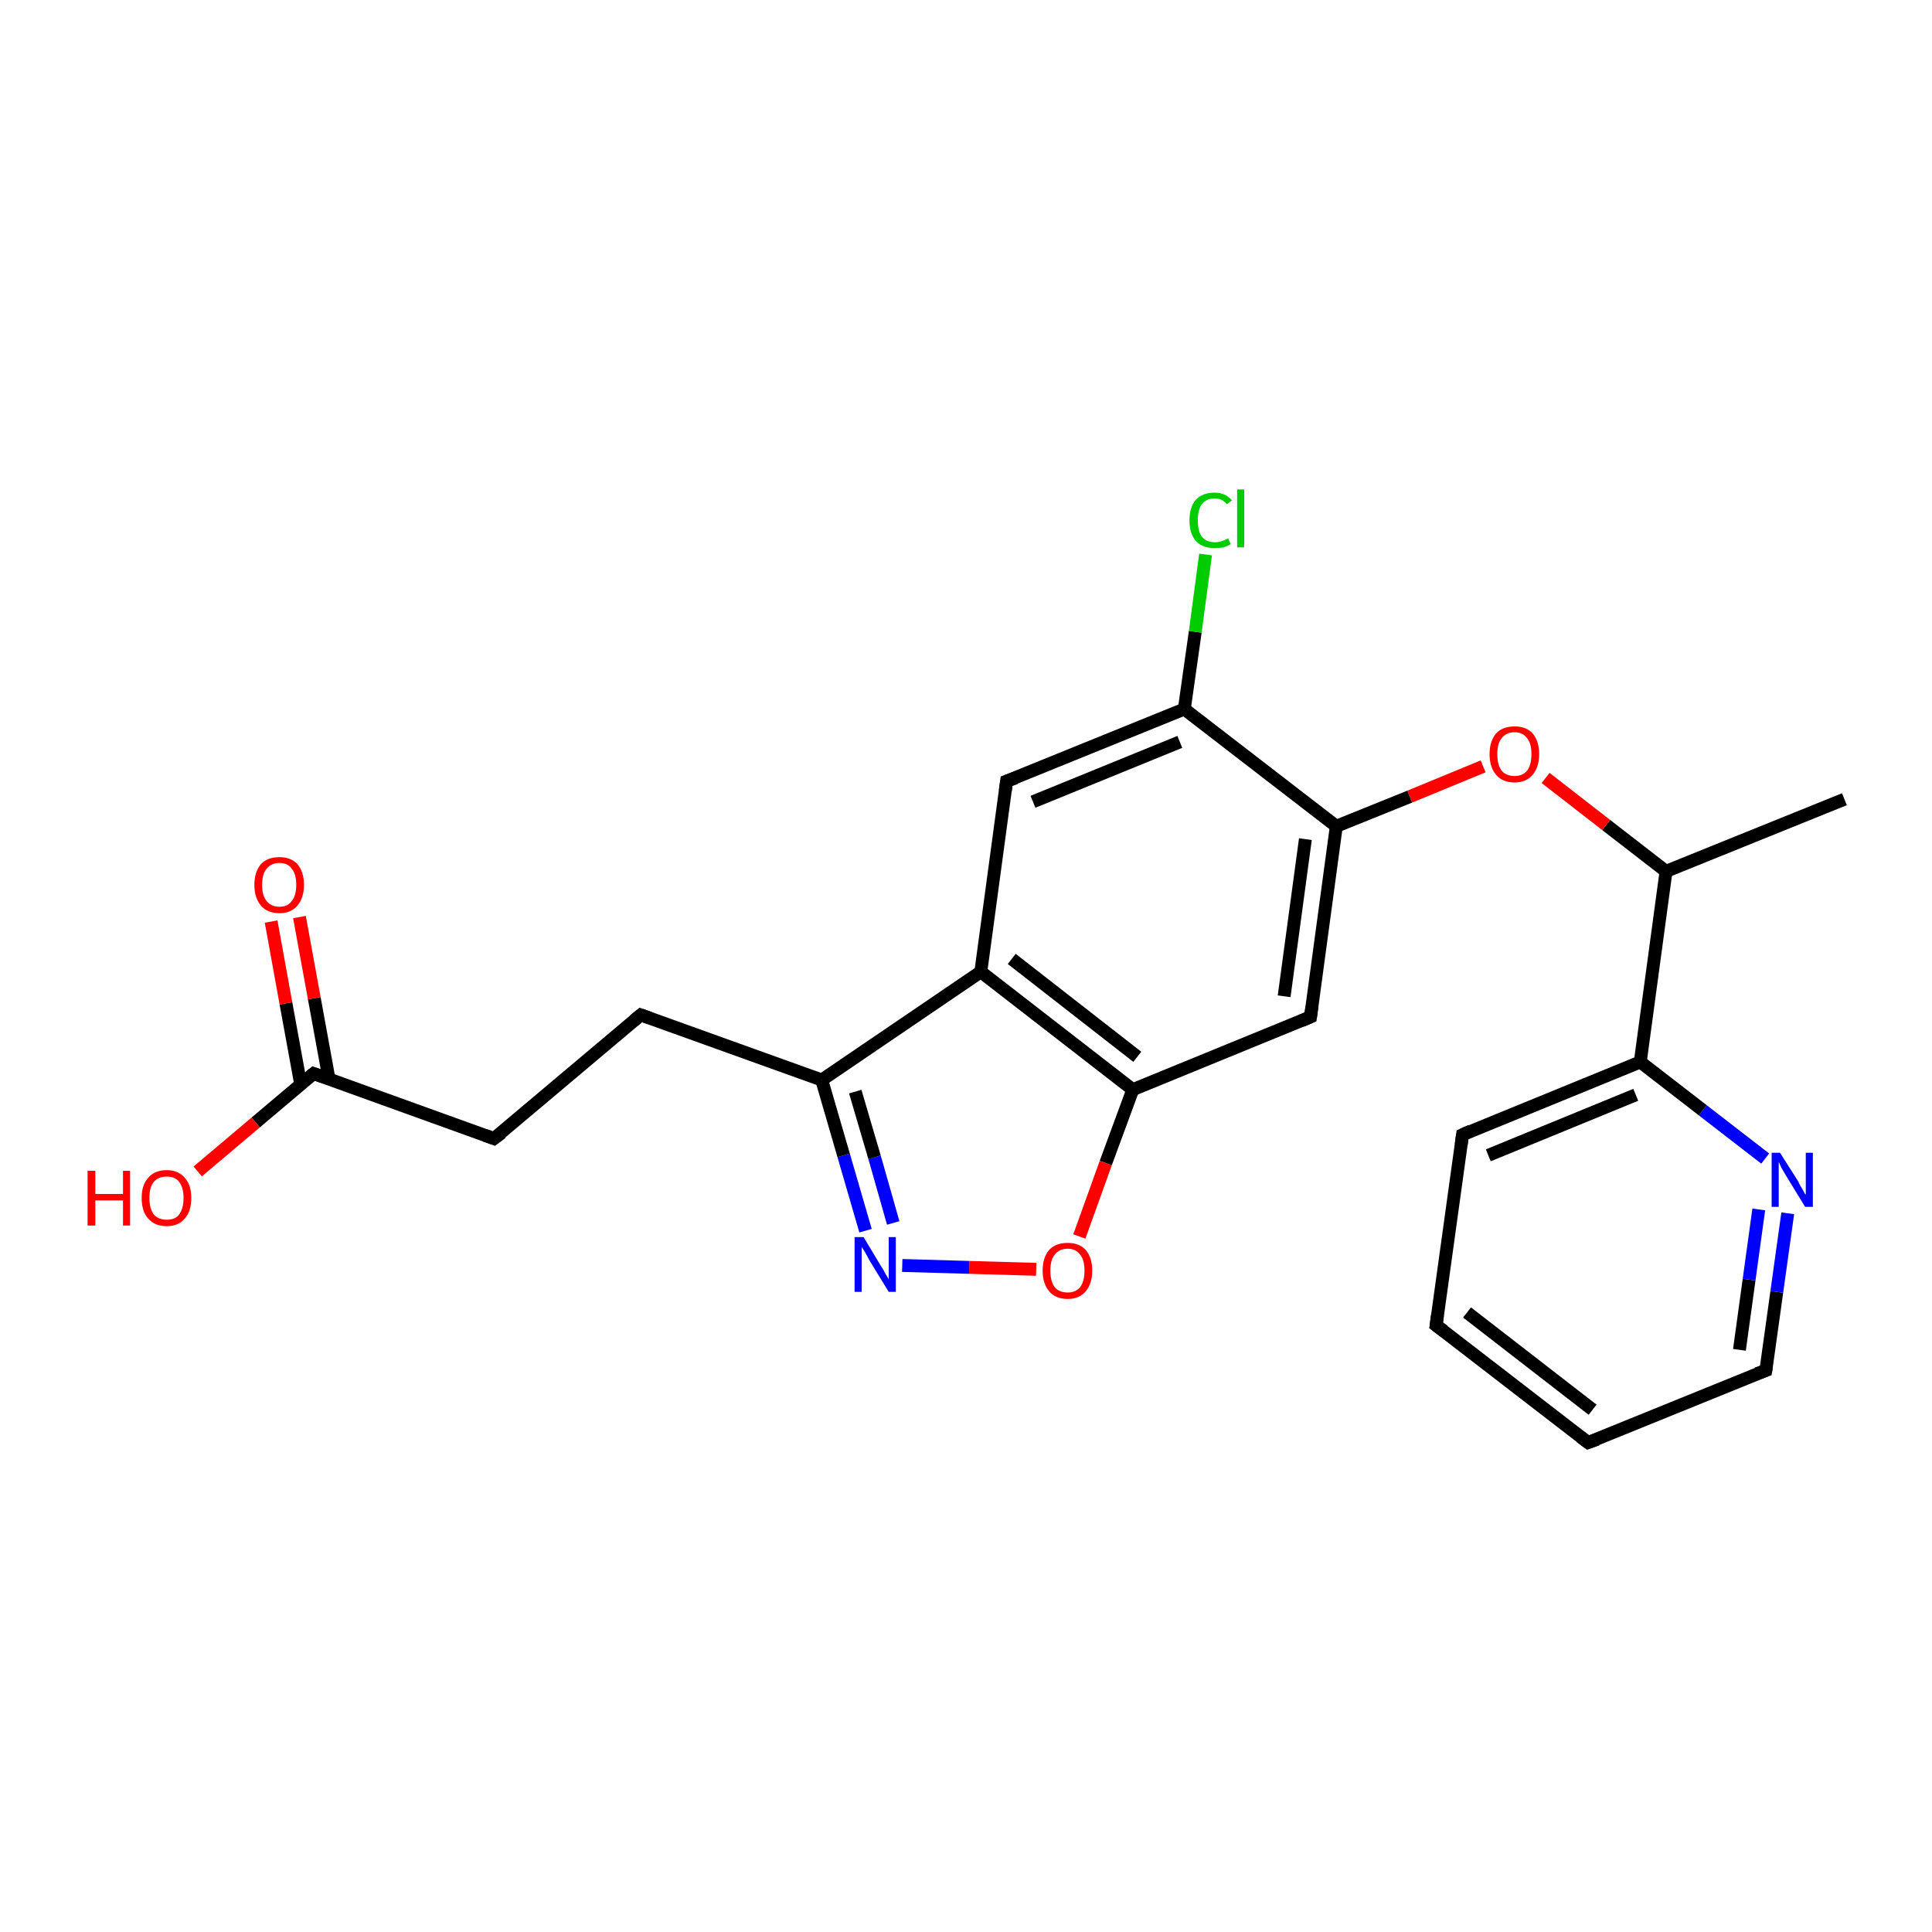 <?xml version='1.0' encoding='iso-8859-1'?>
<svg version='1.1' baseProfile='full'
              xmlns='http://www.w3.org/2000/svg'
                      xmlns:rdkit='http://www.rdkit.org/xml'
                      xmlns:xlink='http://www.w3.org/1999/xlink'
                  xml:space='preserve'
width='300px' height='300px' viewBox='0 0 300 300'>
<!-- END OF HEADER -->
<rect style='opacity:1.0;fill:#FFFFFF;stroke:none' width='300.0' height='300.0' x='0.0' y='0.0'> </rect>
<path class='bond-0 atom-0 atom-1' d='M 286.4,124.1 L 258.7,135.3' style='fill:none;fill-rule:evenodd;stroke:#000000;stroke-width:2.0px;stroke-linecap:butt;stroke-linejoin:miter;stroke-opacity:1' />
<path class='bond-1 atom-1 atom-2' d='M 258.7,135.3 L 249.4,128.1' style='fill:none;fill-rule:evenodd;stroke:#000000;stroke-width:2.0px;stroke-linecap:butt;stroke-linejoin:miter;stroke-opacity:1' />
<path class='bond-1 atom-1 atom-2' d='M 249.4,128.1 L 240.0,120.8' style='fill:none;fill-rule:evenodd;stroke:#FF0000;stroke-width:2.0px;stroke-linecap:butt;stroke-linejoin:miter;stroke-opacity:1' />
<path class='bond-2 atom-2 atom-3' d='M 230.3,119.0 L 218.9,123.7' style='fill:none;fill-rule:evenodd;stroke:#FF0000;stroke-width:2.0px;stroke-linecap:butt;stroke-linejoin:miter;stroke-opacity:1' />
<path class='bond-2 atom-2 atom-3' d='M 218.9,123.7 L 207.5,128.3' style='fill:none;fill-rule:evenodd;stroke:#000000;stroke-width:2.0px;stroke-linecap:butt;stroke-linejoin:miter;stroke-opacity:1' />
<path class='bond-3 atom-3 atom-4' d='M 207.5,128.3 L 203.5,157.9' style='fill:none;fill-rule:evenodd;stroke:#000000;stroke-width:2.0px;stroke-linecap:butt;stroke-linejoin:miter;stroke-opacity:1' />
<path class='bond-3 atom-3 atom-4' d='M 202.7,130.3 L 199.4,154.7' style='fill:none;fill-rule:evenodd;stroke:#000000;stroke-width:2.0px;stroke-linecap:butt;stroke-linejoin:miter;stroke-opacity:1' />
<path class='bond-4 atom-4 atom-5' d='M 203.5,157.9 L 175.9,169.2' style='fill:none;fill-rule:evenodd;stroke:#000000;stroke-width:2.0px;stroke-linecap:butt;stroke-linejoin:miter;stroke-opacity:1' />
<path class='bond-5 atom-5 atom-6' d='M 175.9,169.2 L 171.7,180.6' style='fill:none;fill-rule:evenodd;stroke:#000000;stroke-width:2.0px;stroke-linecap:butt;stroke-linejoin:miter;stroke-opacity:1' />
<path class='bond-5 atom-5 atom-6' d='M 171.7,180.6 L 167.6,192.0' style='fill:none;fill-rule:evenodd;stroke:#FF0000;stroke-width:2.0px;stroke-linecap:butt;stroke-linejoin:miter;stroke-opacity:1' />
<path class='bond-6 atom-6 atom-7' d='M 160.9,197.1 L 150.5,196.8' style='fill:none;fill-rule:evenodd;stroke:#FF0000;stroke-width:2.0px;stroke-linecap:butt;stroke-linejoin:miter;stroke-opacity:1' />
<path class='bond-6 atom-6 atom-7' d='M 150.5,196.8 L 140.1,196.5' style='fill:none;fill-rule:evenodd;stroke:#0000FF;stroke-width:2.0px;stroke-linecap:butt;stroke-linejoin:miter;stroke-opacity:1' />
<path class='bond-7 atom-7 atom-8' d='M 134.4,191.1 L 131.0,179.4' style='fill:none;fill-rule:evenodd;stroke:#0000FF;stroke-width:2.0px;stroke-linecap:butt;stroke-linejoin:miter;stroke-opacity:1' />
<path class='bond-7 atom-7 atom-8' d='M 131.0,179.4 L 127.6,167.7' style='fill:none;fill-rule:evenodd;stroke:#000000;stroke-width:2.0px;stroke-linecap:butt;stroke-linejoin:miter;stroke-opacity:1' />
<path class='bond-7 atom-7 atom-8' d='M 138.7,189.9 L 135.8,179.7' style='fill:none;fill-rule:evenodd;stroke:#0000FF;stroke-width:2.0px;stroke-linecap:butt;stroke-linejoin:miter;stroke-opacity:1' />
<path class='bond-7 atom-7 atom-8' d='M 135.8,179.7 L 132.8,169.5' style='fill:none;fill-rule:evenodd;stroke:#000000;stroke-width:2.0px;stroke-linecap:butt;stroke-linejoin:miter;stroke-opacity:1' />
<path class='bond-8 atom-8 atom-9' d='M 127.6,167.7 L 99.5,157.6' style='fill:none;fill-rule:evenodd;stroke:#000000;stroke-width:2.0px;stroke-linecap:butt;stroke-linejoin:miter;stroke-opacity:1' />
<path class='bond-9 atom-9 atom-10' d='M 99.5,157.6 L 76.7,176.8' style='fill:none;fill-rule:evenodd;stroke:#000000;stroke-width:2.0px;stroke-linecap:butt;stroke-linejoin:miter;stroke-opacity:1' />
<path class='bond-10 atom-10 atom-11' d='M 76.7,176.8 L 48.7,166.7' style='fill:none;fill-rule:evenodd;stroke:#000000;stroke-width:2.0px;stroke-linecap:butt;stroke-linejoin:miter;stroke-opacity:1' />
<path class='bond-11 atom-11 atom-12' d='M 48.7,166.7 L 39.7,174.3' style='fill:none;fill-rule:evenodd;stroke:#000000;stroke-width:2.0px;stroke-linecap:butt;stroke-linejoin:miter;stroke-opacity:1' />
<path class='bond-11 atom-11 atom-12' d='M 39.7,174.3 L 30.7,181.9' style='fill:none;fill-rule:evenodd;stroke:#FF0000;stroke-width:2.0px;stroke-linecap:butt;stroke-linejoin:miter;stroke-opacity:1' />
<path class='bond-12 atom-11 atom-13' d='M 51.1,167.6 L 48.8,155.0' style='fill:none;fill-rule:evenodd;stroke:#000000;stroke-width:2.0px;stroke-linecap:butt;stroke-linejoin:miter;stroke-opacity:1' />
<path class='bond-12 atom-11 atom-13' d='M 48.8,155.0 L 46.5,142.4' style='fill:none;fill-rule:evenodd;stroke:#FF0000;stroke-width:2.0px;stroke-linecap:butt;stroke-linejoin:miter;stroke-opacity:1' />
<path class='bond-12 atom-11 atom-13' d='M 46.7,168.4 L 44.4,155.8' style='fill:none;fill-rule:evenodd;stroke:#000000;stroke-width:2.0px;stroke-linecap:butt;stroke-linejoin:miter;stroke-opacity:1' />
<path class='bond-12 atom-11 atom-13' d='M 44.4,155.8 L 42.1,143.1' style='fill:none;fill-rule:evenodd;stroke:#FF0000;stroke-width:2.0px;stroke-linecap:butt;stroke-linejoin:miter;stroke-opacity:1' />
<path class='bond-13 atom-8 atom-14' d='M 127.6,167.7 L 152.3,150.9' style='fill:none;fill-rule:evenodd;stroke:#000000;stroke-width:2.0px;stroke-linecap:butt;stroke-linejoin:miter;stroke-opacity:1' />
<path class='bond-14 atom-14 atom-15' d='M 152.3,150.9 L 156.3,121.3' style='fill:none;fill-rule:evenodd;stroke:#000000;stroke-width:2.0px;stroke-linecap:butt;stroke-linejoin:miter;stroke-opacity:1' />
<path class='bond-15 atom-15 atom-16' d='M 156.3,121.3 L 183.9,110.1' style='fill:none;fill-rule:evenodd;stroke:#000000;stroke-width:2.0px;stroke-linecap:butt;stroke-linejoin:miter;stroke-opacity:1' />
<path class='bond-15 atom-15 atom-16' d='M 160.4,124.5 L 183.2,115.2' style='fill:none;fill-rule:evenodd;stroke:#000000;stroke-width:2.0px;stroke-linecap:butt;stroke-linejoin:miter;stroke-opacity:1' />
<path class='bond-16 atom-16 atom-17' d='M 183.9,110.1 L 185.6,98.1' style='fill:none;fill-rule:evenodd;stroke:#000000;stroke-width:2.0px;stroke-linecap:butt;stroke-linejoin:miter;stroke-opacity:1' />
<path class='bond-16 atom-16 atom-17' d='M 185.6,98.1 L 187.2,86.1' style='fill:none;fill-rule:evenodd;stroke:#00CC00;stroke-width:2.0px;stroke-linecap:butt;stroke-linejoin:miter;stroke-opacity:1' />
<path class='bond-17 atom-1 atom-18' d='M 258.7,135.3 L 254.7,164.9' style='fill:none;fill-rule:evenodd;stroke:#000000;stroke-width:2.0px;stroke-linecap:butt;stroke-linejoin:miter;stroke-opacity:1' />
<path class='bond-18 atom-18 atom-19' d='M 254.7,164.9 L 227.1,176.2' style='fill:none;fill-rule:evenodd;stroke:#000000;stroke-width:2.0px;stroke-linecap:butt;stroke-linejoin:miter;stroke-opacity:1' />
<path class='bond-18 atom-18 atom-19' d='M 254.0,170.0 L 231.1,179.4' style='fill:none;fill-rule:evenodd;stroke:#000000;stroke-width:2.0px;stroke-linecap:butt;stroke-linejoin:miter;stroke-opacity:1' />
<path class='bond-19 atom-19 atom-20' d='M 227.1,176.2 L 223.0,205.8' style='fill:none;fill-rule:evenodd;stroke:#000000;stroke-width:2.0px;stroke-linecap:butt;stroke-linejoin:miter;stroke-opacity:1' />
<path class='bond-20 atom-20 atom-21' d='M 223.0,205.8 L 246.6,224.0' style='fill:none;fill-rule:evenodd;stroke:#000000;stroke-width:2.0px;stroke-linecap:butt;stroke-linejoin:miter;stroke-opacity:1' />
<path class='bond-20 atom-20 atom-21' d='M 227.8,203.8 L 247.3,218.9' style='fill:none;fill-rule:evenodd;stroke:#000000;stroke-width:2.0px;stroke-linecap:butt;stroke-linejoin:miter;stroke-opacity:1' />
<path class='bond-21 atom-21 atom-22' d='M 246.6,224.0 L 274.2,212.8' style='fill:none;fill-rule:evenodd;stroke:#000000;stroke-width:2.0px;stroke-linecap:butt;stroke-linejoin:miter;stroke-opacity:1' />
<path class='bond-22 atom-22 atom-23' d='M 274.2,212.8 L 275.9,200.6' style='fill:none;fill-rule:evenodd;stroke:#000000;stroke-width:2.0px;stroke-linecap:butt;stroke-linejoin:miter;stroke-opacity:1' />
<path class='bond-22 atom-22 atom-23' d='M 275.9,200.6 L 277.6,188.4' style='fill:none;fill-rule:evenodd;stroke:#0000FF;stroke-width:2.0px;stroke-linecap:butt;stroke-linejoin:miter;stroke-opacity:1' />
<path class='bond-22 atom-22 atom-23' d='M 270.1,209.6 L 271.6,198.7' style='fill:none;fill-rule:evenodd;stroke:#000000;stroke-width:2.0px;stroke-linecap:butt;stroke-linejoin:miter;stroke-opacity:1' />
<path class='bond-22 atom-22 atom-23' d='M 271.6,198.7 L 273.1,187.8' style='fill:none;fill-rule:evenodd;stroke:#0000FF;stroke-width:2.0px;stroke-linecap:butt;stroke-linejoin:miter;stroke-opacity:1' />
<path class='bond-23 atom-16 atom-3' d='M 183.9,110.1 L 207.5,128.3' style='fill:none;fill-rule:evenodd;stroke:#000000;stroke-width:2.0px;stroke-linecap:butt;stroke-linejoin:miter;stroke-opacity:1' />
<path class='bond-24 atom-14 atom-5' d='M 152.3,150.9 L 175.9,169.2' style='fill:none;fill-rule:evenodd;stroke:#000000;stroke-width:2.0px;stroke-linecap:butt;stroke-linejoin:miter;stroke-opacity:1' />
<path class='bond-24 atom-14 atom-5' d='M 157.1,148.9 L 176.6,164.1' style='fill:none;fill-rule:evenodd;stroke:#000000;stroke-width:2.0px;stroke-linecap:butt;stroke-linejoin:miter;stroke-opacity:1' />
<path class='bond-25 atom-23 atom-18' d='M 274.1,179.9 L 264.4,172.4' style='fill:none;fill-rule:evenodd;stroke:#0000FF;stroke-width:2.0px;stroke-linecap:butt;stroke-linejoin:miter;stroke-opacity:1' />
<path class='bond-25 atom-23 atom-18' d='M 264.4,172.4 L 254.7,164.9' style='fill:none;fill-rule:evenodd;stroke:#000000;stroke-width:2.0px;stroke-linecap:butt;stroke-linejoin:miter;stroke-opacity:1' />
<path d='M 203.7,156.4 L 203.5,157.9 L 202.1,158.5' style='fill:none;stroke:#000000;stroke-width:2.0px;stroke-linecap:butt;stroke-linejoin:miter;stroke-opacity:1;' />
<path d='M 100.9,158.1 L 99.5,157.6 L 98.4,158.5' style='fill:none;stroke:#000000;stroke-width:2.0px;stroke-linecap:butt;stroke-linejoin:miter;stroke-opacity:1;' />
<path d='M 77.9,175.9 L 76.7,176.8 L 75.3,176.3' style='fill:none;stroke:#000000;stroke-width:2.0px;stroke-linecap:butt;stroke-linejoin:miter;stroke-opacity:1;' />
<path d='M 50.1,167.2 L 48.7,166.7 L 48.2,167.1' style='fill:none;stroke:#000000;stroke-width:2.0px;stroke-linecap:butt;stroke-linejoin:miter;stroke-opacity:1;' />
<path d='M 156.1,122.8 L 156.3,121.3 L 157.7,120.8' style='fill:none;stroke:#000000;stroke-width:2.0px;stroke-linecap:butt;stroke-linejoin:miter;stroke-opacity:1;' />
<path d='M 228.4,175.6 L 227.1,176.2 L 226.9,177.7' style='fill:none;stroke:#000000;stroke-width:2.0px;stroke-linecap:butt;stroke-linejoin:miter;stroke-opacity:1;' />
<path d='M 223.2,204.3 L 223.0,205.8 L 224.2,206.7' style='fill:none;stroke:#000000;stroke-width:2.0px;stroke-linecap:butt;stroke-linejoin:miter;stroke-opacity:1;' />
<path d='M 245.4,223.1 L 246.6,224.0 L 248.0,223.5' style='fill:none;stroke:#000000;stroke-width:2.0px;stroke-linecap:butt;stroke-linejoin:miter;stroke-opacity:1;' />
<path d='M 272.8,213.3 L 274.2,212.8 L 274.3,212.2' style='fill:none;stroke:#000000;stroke-width:2.0px;stroke-linecap:butt;stroke-linejoin:miter;stroke-opacity:1;' />
<path class='atom-2' d='M 231.3 117.1
Q 231.3 115.1, 232.3 113.9
Q 233.3 112.8, 235.2 112.8
Q 237.0 112.8, 238.0 113.9
Q 239.0 115.1, 239.0 117.1
Q 239.0 119.1, 238.0 120.3
Q 237.0 121.5, 235.2 121.5
Q 233.3 121.5, 232.3 120.3
Q 231.3 119.1, 231.3 117.1
M 235.2 120.5
Q 236.4 120.5, 237.1 119.7
Q 237.8 118.8, 237.8 117.1
Q 237.8 115.4, 237.1 114.6
Q 236.4 113.7, 235.2 113.7
Q 233.9 113.7, 233.2 114.6
Q 232.5 115.4, 232.5 117.1
Q 232.5 118.8, 233.2 119.7
Q 233.9 120.5, 235.2 120.5
' fill='#FF0000'/>
<path class='atom-6' d='M 161.9 197.3
Q 161.9 195.3, 162.9 194.1
Q 163.9 193.0, 165.8 193.0
Q 167.6 193.0, 168.6 194.1
Q 169.6 195.3, 169.6 197.3
Q 169.6 199.3, 168.6 200.5
Q 167.6 201.7, 165.8 201.7
Q 163.9 201.7, 162.9 200.5
Q 161.9 199.3, 161.9 197.3
M 165.8 200.7
Q 167.0 200.7, 167.7 199.9
Q 168.4 199.0, 168.4 197.3
Q 168.4 195.6, 167.7 194.8
Q 167.0 193.9, 165.8 193.9
Q 164.5 193.9, 163.8 194.8
Q 163.1 195.6, 163.1 197.3
Q 163.1 199.0, 163.8 199.9
Q 164.5 200.7, 165.8 200.7
' fill='#FF0000'/>
<path class='atom-7' d='M 134.1 192.1
L 136.8 196.6
Q 137.1 197.0, 137.5 197.8
Q 138.0 198.6, 138.0 198.7
L 138.0 192.1
L 139.1 192.1
L 139.1 200.6
L 138.0 200.6
L 135.0 195.7
Q 134.7 195.1, 134.3 194.4
Q 133.9 193.8, 133.8 193.6
L 133.8 200.6
L 132.7 200.6
L 132.7 192.1
L 134.1 192.1
' fill='#0000FF'/>
<path class='atom-12' d='M 13.6 181.8
L 14.8 181.8
L 14.8 185.4
L 19.1 185.4
L 19.1 181.8
L 20.2 181.8
L 20.2 190.3
L 19.1 190.3
L 19.1 186.4
L 14.8 186.4
L 14.8 190.3
L 13.6 190.3
L 13.6 181.8
' fill='#FF0000'/>
<path class='atom-12' d='M 22.0 186.0
Q 22.0 184.0, 23.0 182.9
Q 24.0 181.7, 25.9 181.7
Q 27.7 181.7, 28.7 182.9
Q 29.7 184.0, 29.7 186.0
Q 29.7 188.1, 28.7 189.2
Q 27.7 190.4, 25.9 190.4
Q 24.0 190.4, 23.0 189.2
Q 22.0 188.1, 22.0 186.0
M 25.9 189.4
Q 27.2 189.4, 27.8 188.6
Q 28.5 187.7, 28.5 186.0
Q 28.5 184.4, 27.8 183.5
Q 27.2 182.7, 25.9 182.7
Q 24.6 182.7, 23.9 183.5
Q 23.2 184.3, 23.2 186.0
Q 23.2 187.7, 23.9 188.6
Q 24.6 189.4, 25.9 189.4
' fill='#FF0000'/>
<path class='atom-13' d='M 39.5 137.4
Q 39.5 135.4, 40.5 134.2
Q 41.5 133.1, 43.4 133.1
Q 45.2 133.1, 46.2 134.2
Q 47.2 135.4, 47.2 137.4
Q 47.2 139.4, 46.2 140.6
Q 45.2 141.8, 43.4 141.8
Q 41.5 141.8, 40.5 140.6
Q 39.5 139.4, 39.5 137.4
M 43.4 140.8
Q 44.7 140.8, 45.3 139.9
Q 46.0 139.1, 46.0 137.4
Q 46.0 135.7, 45.3 134.9
Q 44.7 134.0, 43.4 134.0
Q 42.1 134.0, 41.4 134.9
Q 40.7 135.7, 40.7 137.4
Q 40.7 139.1, 41.4 139.9
Q 42.1 140.8, 43.4 140.8
' fill='#FF0000'/>
<path class='atom-17' d='M 184.7 80.8
Q 184.7 78.7, 185.7 77.6
Q 186.7 76.5, 188.6 76.5
Q 190.3 76.5, 191.3 77.7
L 190.5 78.3
Q 189.8 77.4, 188.6 77.4
Q 187.3 77.4, 186.6 78.3
Q 186.0 79.2, 186.0 80.8
Q 186.0 82.5, 186.6 83.3
Q 187.3 84.2, 188.7 84.2
Q 189.6 84.2, 190.7 83.6
L 191.1 84.5
Q 190.6 84.8, 190.0 85.0
Q 189.3 85.1, 188.5 85.1
Q 186.7 85.1, 185.7 84.0
Q 184.7 82.9, 184.7 80.8
' fill='#00CC00'/>
<path class='atom-17' d='M 192.1 76.0
L 193.2 76.0
L 193.2 85.0
L 192.1 85.0
L 192.1 76.0
' fill='#00CC00'/>
<path class='atom-23' d='M 276.4 179.0
L 279.2 183.4
Q 279.4 183.9, 279.9 184.7
Q 280.3 185.5, 280.4 185.5
L 280.4 179.0
L 281.5 179.0
L 281.5 187.4
L 280.3 187.4
L 277.3 182.5
Q 277.0 182.0, 276.6 181.3
Q 276.3 180.6, 276.2 180.4
L 276.2 187.4
L 275.1 187.4
L 275.1 179.0
L 276.4 179.0
' fill='#0000FF'/>
</svg>
